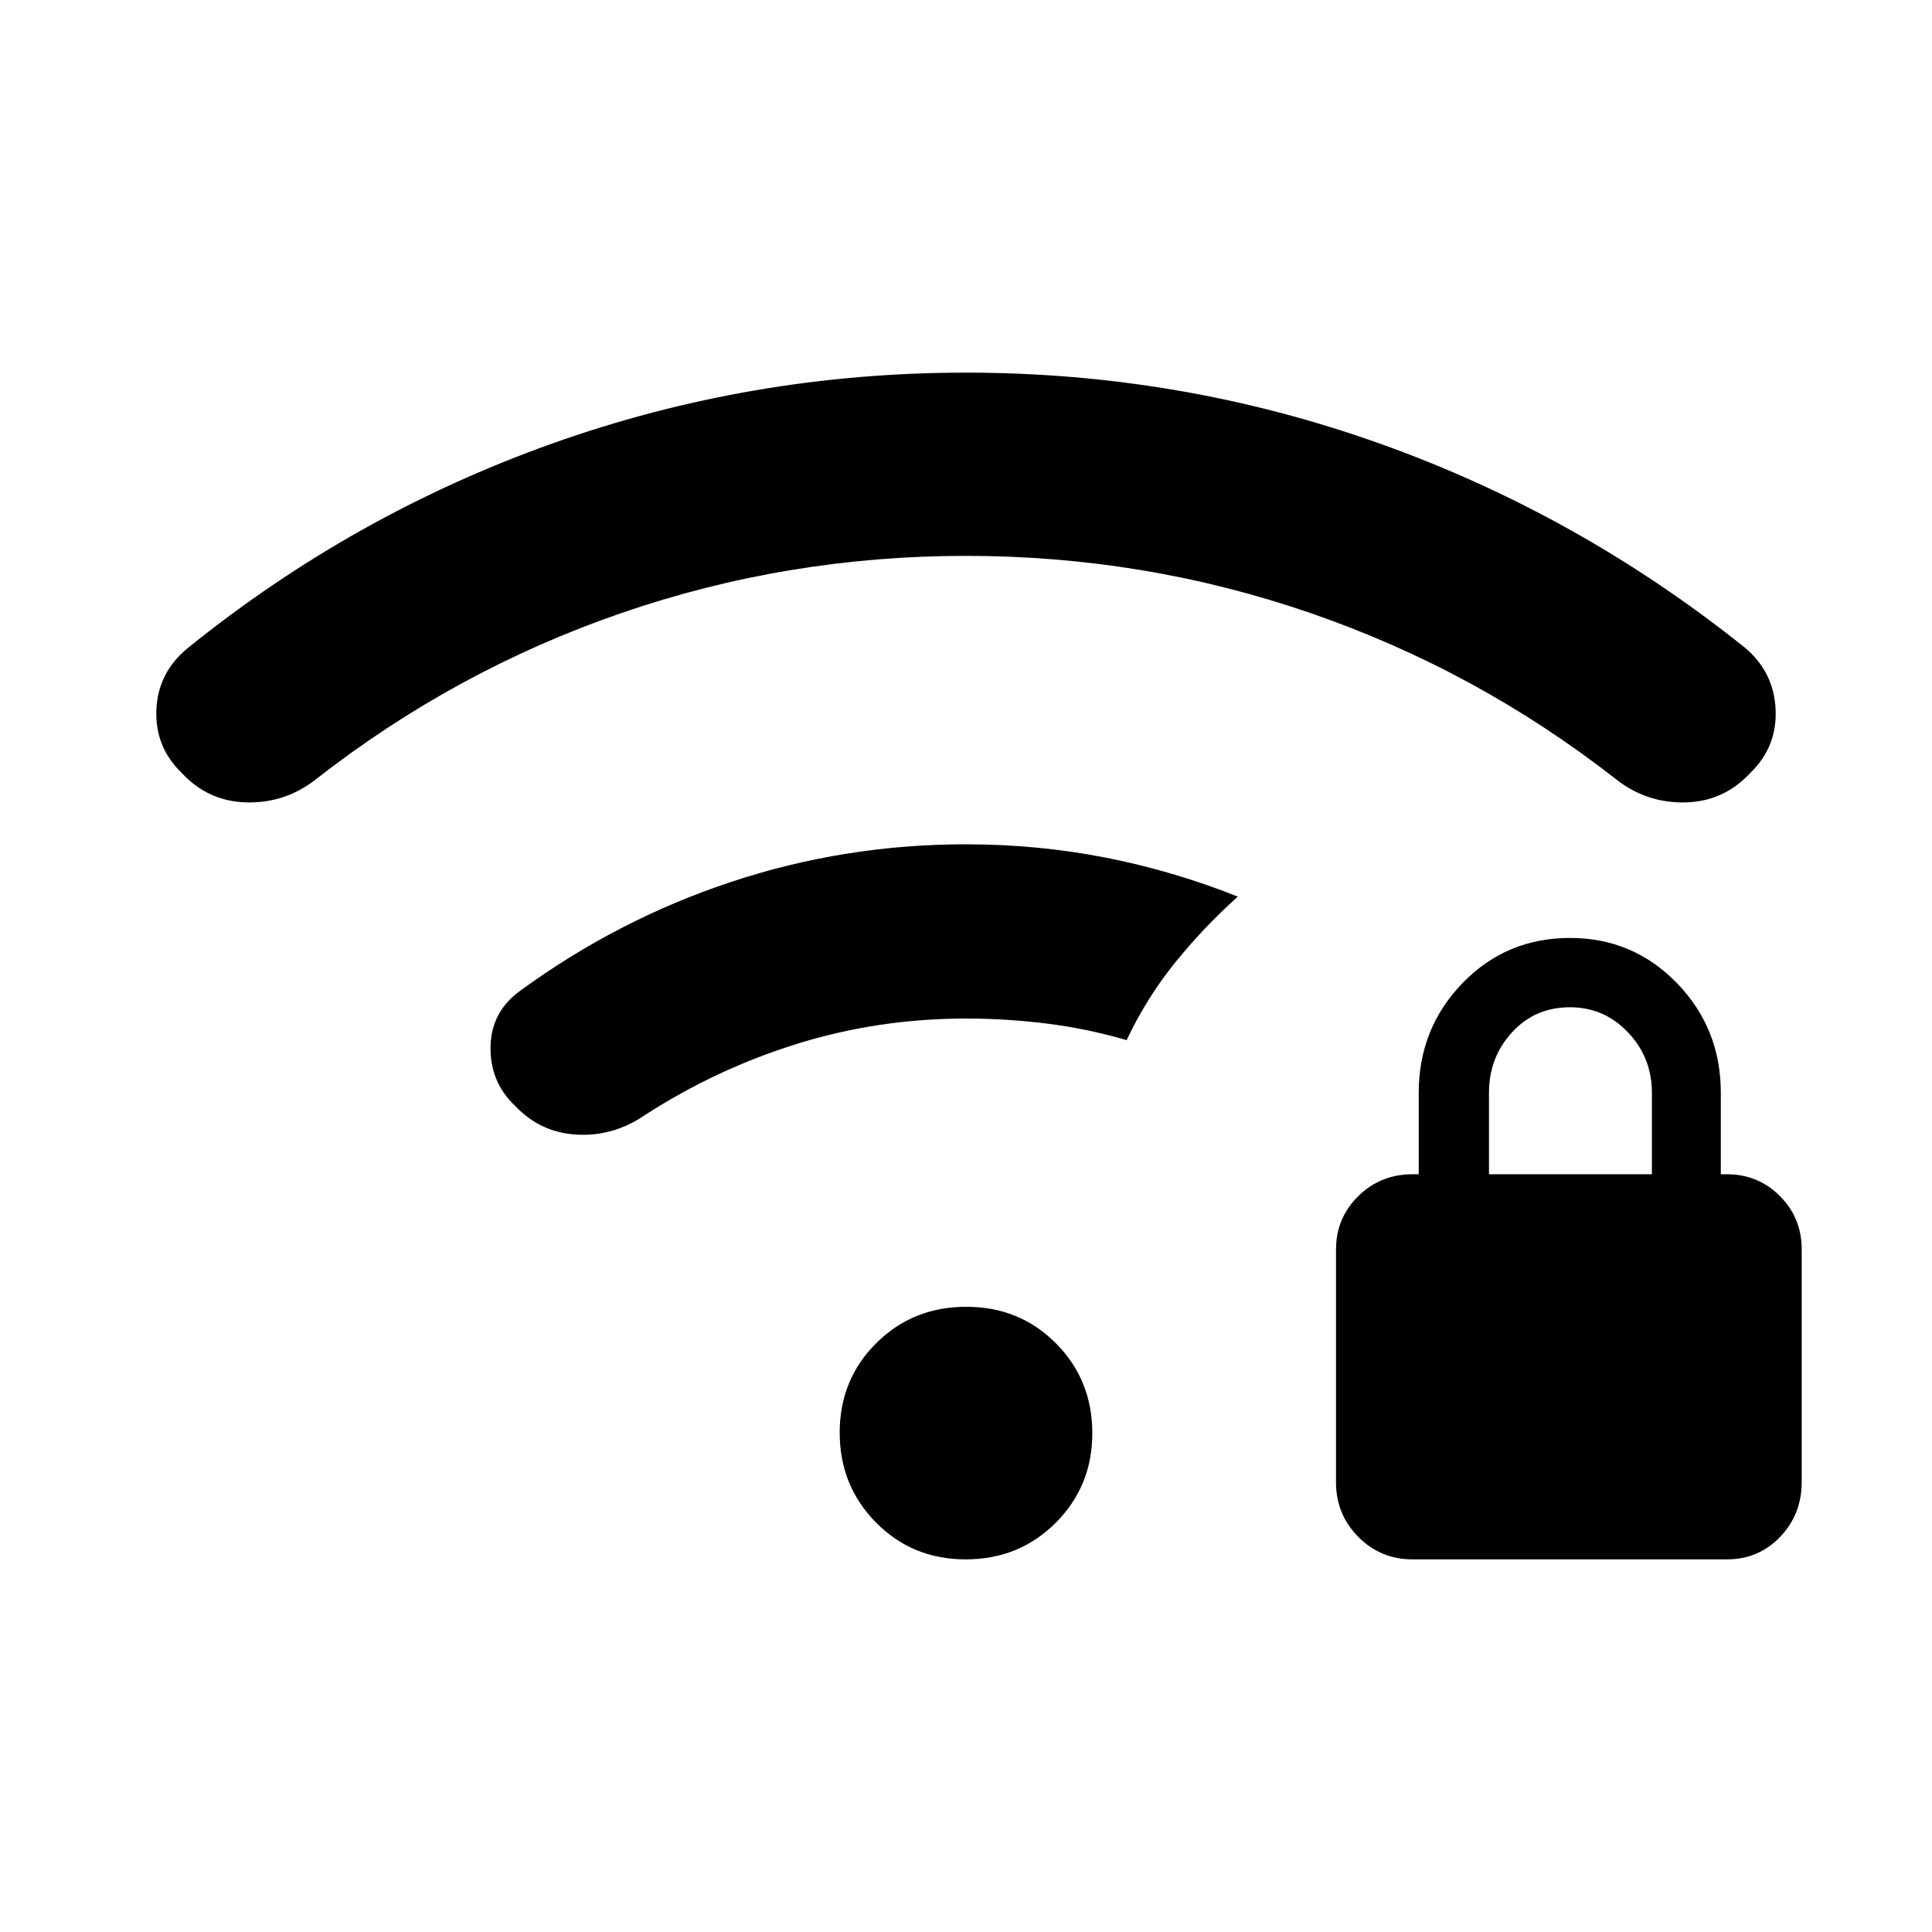 <svg xmlns="http://www.w3.org/2000/svg" height="40" viewBox="0 -960 960 960" width="40"><path d="M701.78-185.16q-15.71 0-26.82-11.14-11.1-11.14-11.1-27.2v-115.65q0-15.62 11.06-26.5 11.05-10.88 27-10.88h3.04V-417q0-32.02 21.74-54.48 21.74-22.46 53.42-22.46 31.35 0 53.15 22.46 21.79 22.46 21.79 54.48v40.47h2.9q15.63 0 26.46 10.84 10.84 10.84 10.84 26.48v115.65q0 16.04-10.72 27.22t-26.37 11.18H701.78Zm38.09-191.37h80.95v-40.53q0-17.41-11.85-29.93-11.84-12.51-28.88-12.51-17.36 0-28.79 12.47-11.43 12.48-11.43 30.03v40.47ZM479.88-185.16q-26.52 0-44.58-18.28t-18.06-44.69q0-26.42 18.18-44.48 18.17-18.06 44.7-18.06 26.52 0 44.58 18.17t18.06 44.68q0 26.29-18.18 44.48-18.17 18.18-44.7 18.18Zm.12-268.73q-43.51 0-83.82 12.53-40.31 12.53-75.81 35.49-15.59 10.64-33.69 9.66-18.1-.99-30.52-14.09-12.63-11.79-12.42-29.38.22-17.58 14.81-28.06 48.28-35.28 104.64-54.01 56.35-18.72 116.81-18.72 35.45 0 69.09 6.56 33.65 6.56 65.98 19.44-17.03 15.25-31.28 32.93-14.24 17.68-23.96 38.39-19.55-5.73-39.6-8.23-20.05-2.51-40.23-2.51Zm-.05-229.9q-88.79 0-171.2 28.42-82.42 28.42-151.61 82.46-15.15 12.01-34.44 11.62-19.29-.4-32.47-14.72-13.33-12.87-12.52-31.4.82-18.53 15.66-30.64 82.27-66.39 181.1-101.59t205.5-35.2q106.67 0 205.5 35.2 98.82 35.2 181.73 101.59 14.27 12.11 15.09 30.64.81 18.53-12.52 31.4-13.18 14.32-32.47 14.72-19.29.39-34.44-11.62-69.19-54.04-151.66-82.46-82.47-28.42-171.25-28.42Z"/></svg>